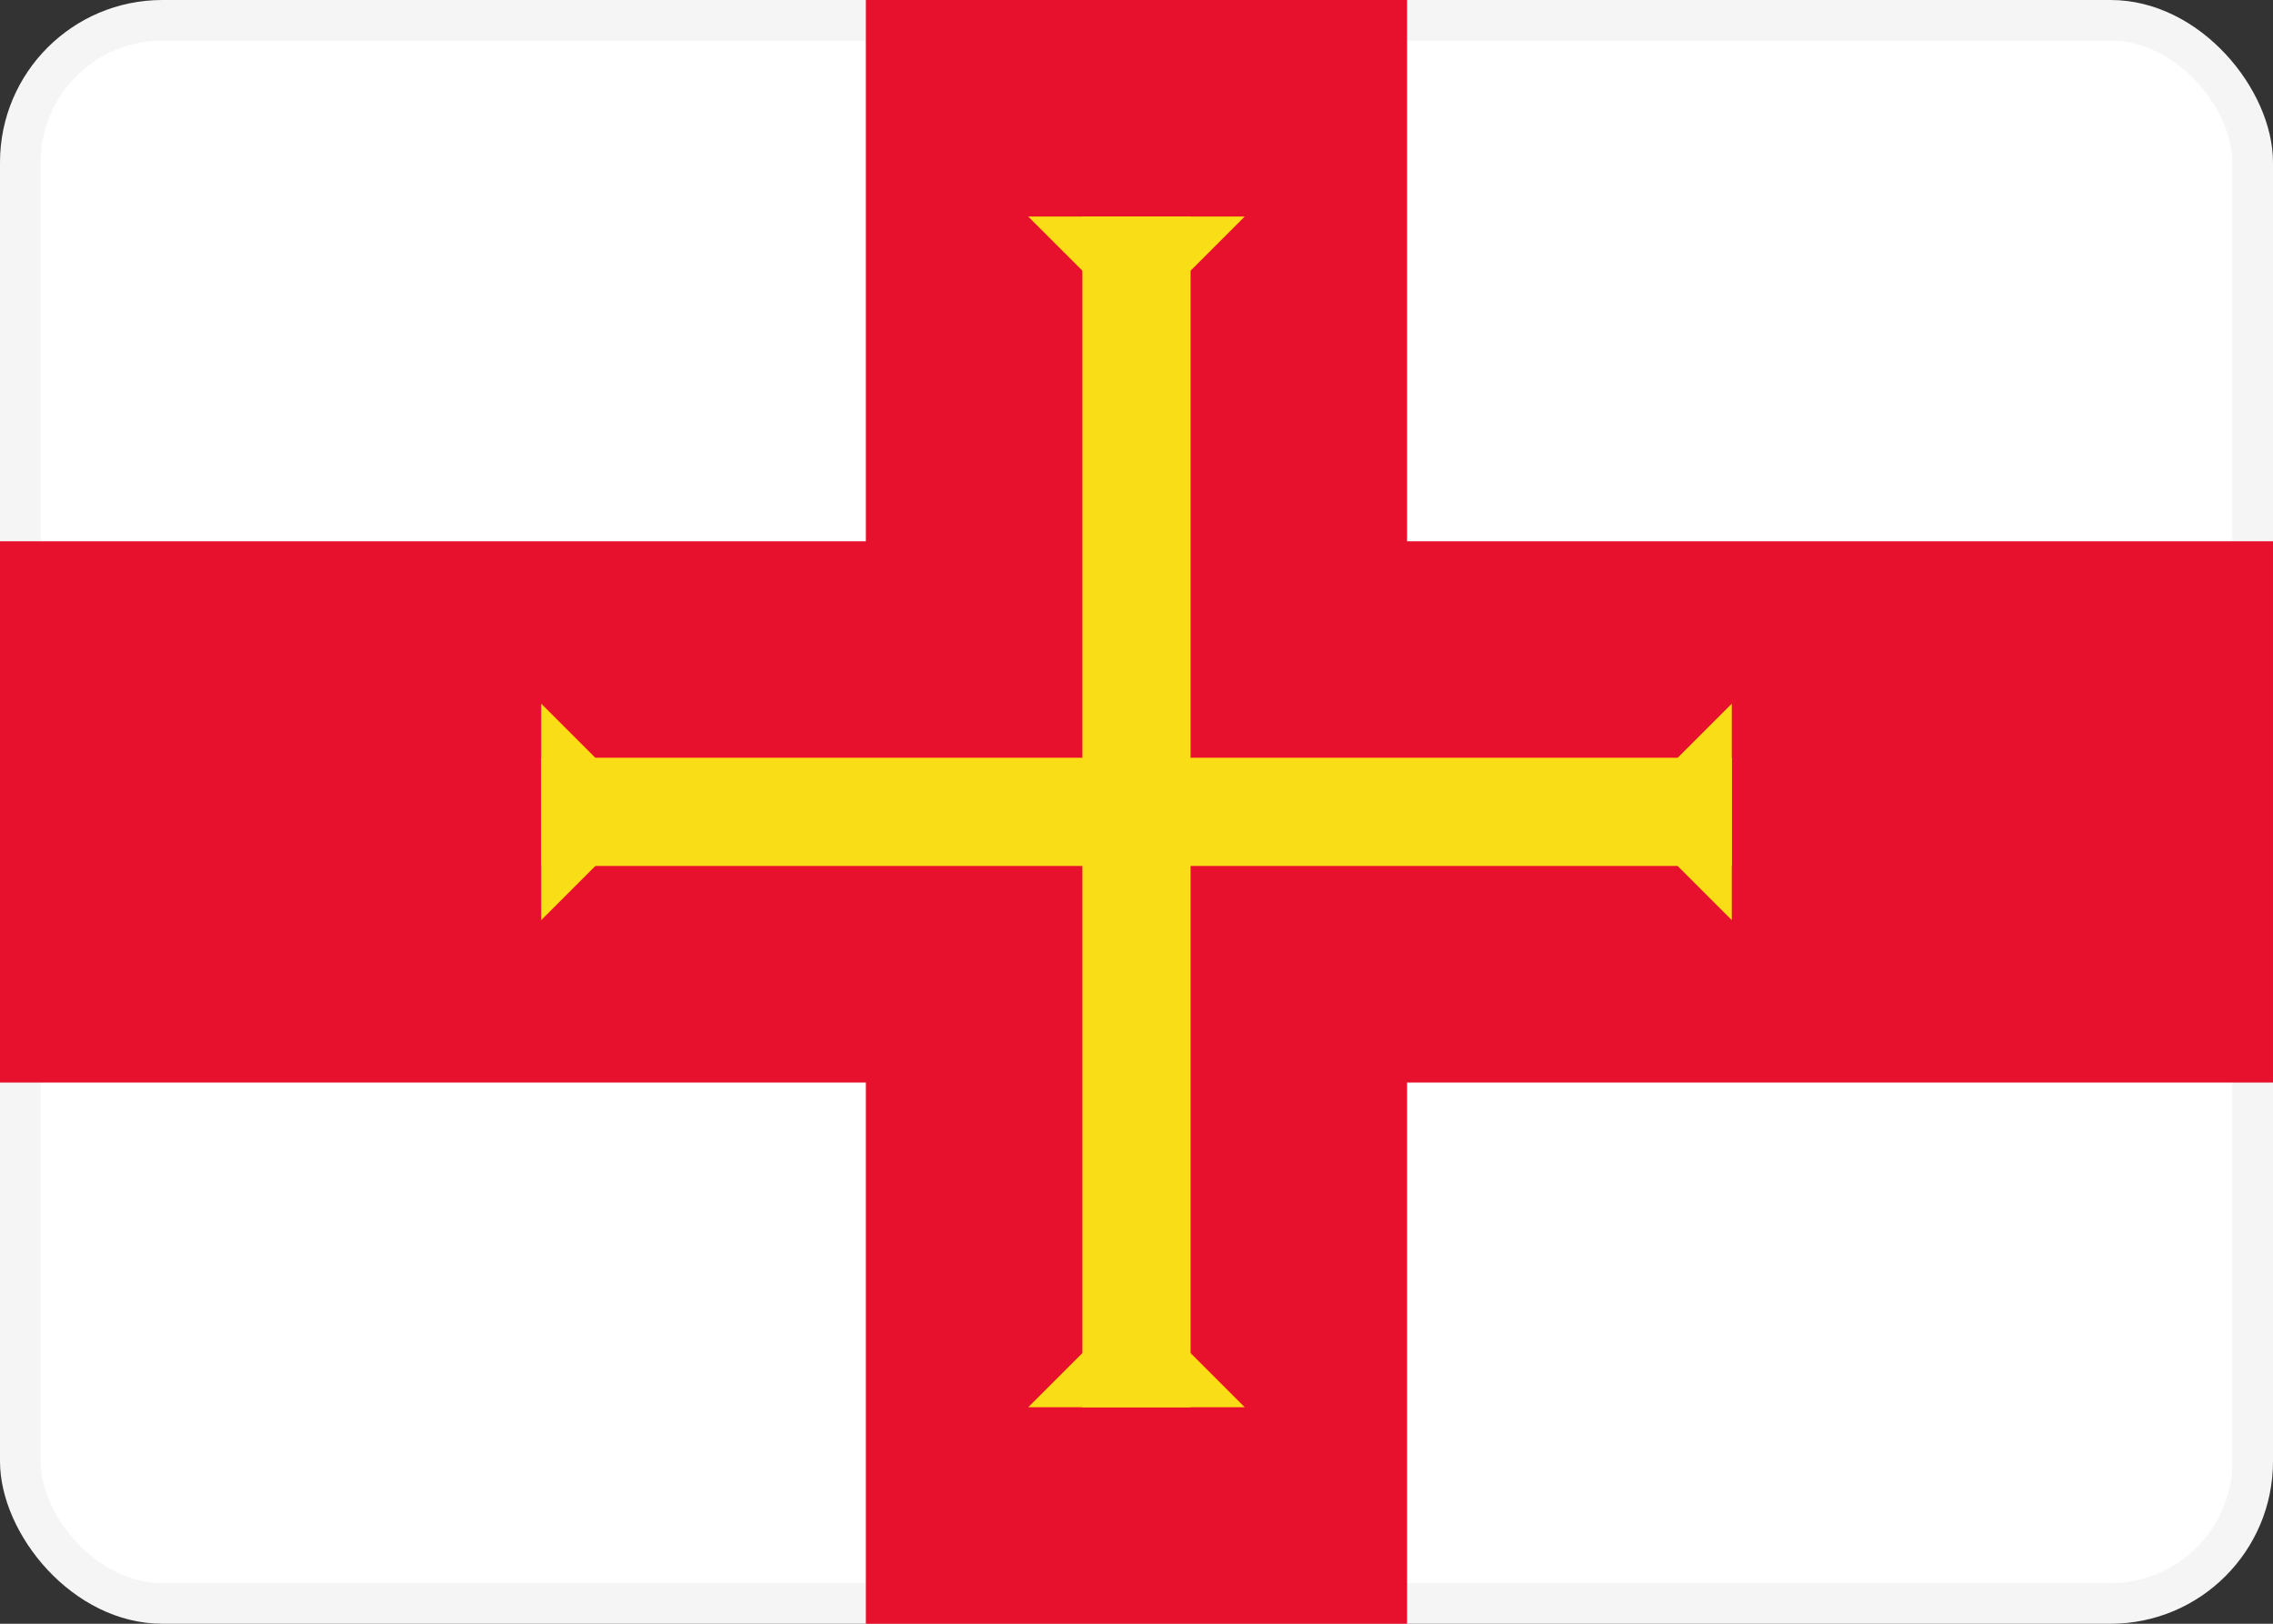 <svg fill="none" xmlns="http://www.w3.org/2000/svg" viewBox="0 0 28 20"><rect x="0" y="0" width="28" height="20" fill="#333333" stroke="none"/><g clip-path="url(#clip0_503_4695)"><rect x="0.25" y="0.25" width="27.5" height="19.5" rx="1.75" fill="#FFFFFF" stroke="#F5F5F5" stroke-width="0.5"/><rect x="10.666" width="6.667" height="20" fill="#E8112D"/><rect y="6.667" width="28" height="6.667" fill="#E8112D"/><rect x="13.333" y="2.667" width="1.333" height="14.667" fill="#F9DD16"/><path fill-rule="evenodd" clip-rule="evenodd" d="M14 16L15.333 17.333H12.666L14 16Z" fill="#F9DD16"/><rect x="6.667" y="9.333" width="14.667" height="1.333" fill="#F9DD16"/><path fill-rule="evenodd" clip-rule="evenodd" d="M14 4L15.333 2.667H12.666L14 4Z" fill="#F9DD16"/><path fill-rule="evenodd" clip-rule="evenodd" d="M8 10L6.667 8.667V11.333L8 10Z" fill="#F9DD16"/><path fill-rule="evenodd" clip-rule="evenodd" d="M20 10L21.333 8.667V11.333L20 10Z" fill="#F9DD16"/></g><defs><clipPath id="clip0_503_4695"><rect width="28" height="20" rx="2" fill="white"/></clipPath></defs></svg>